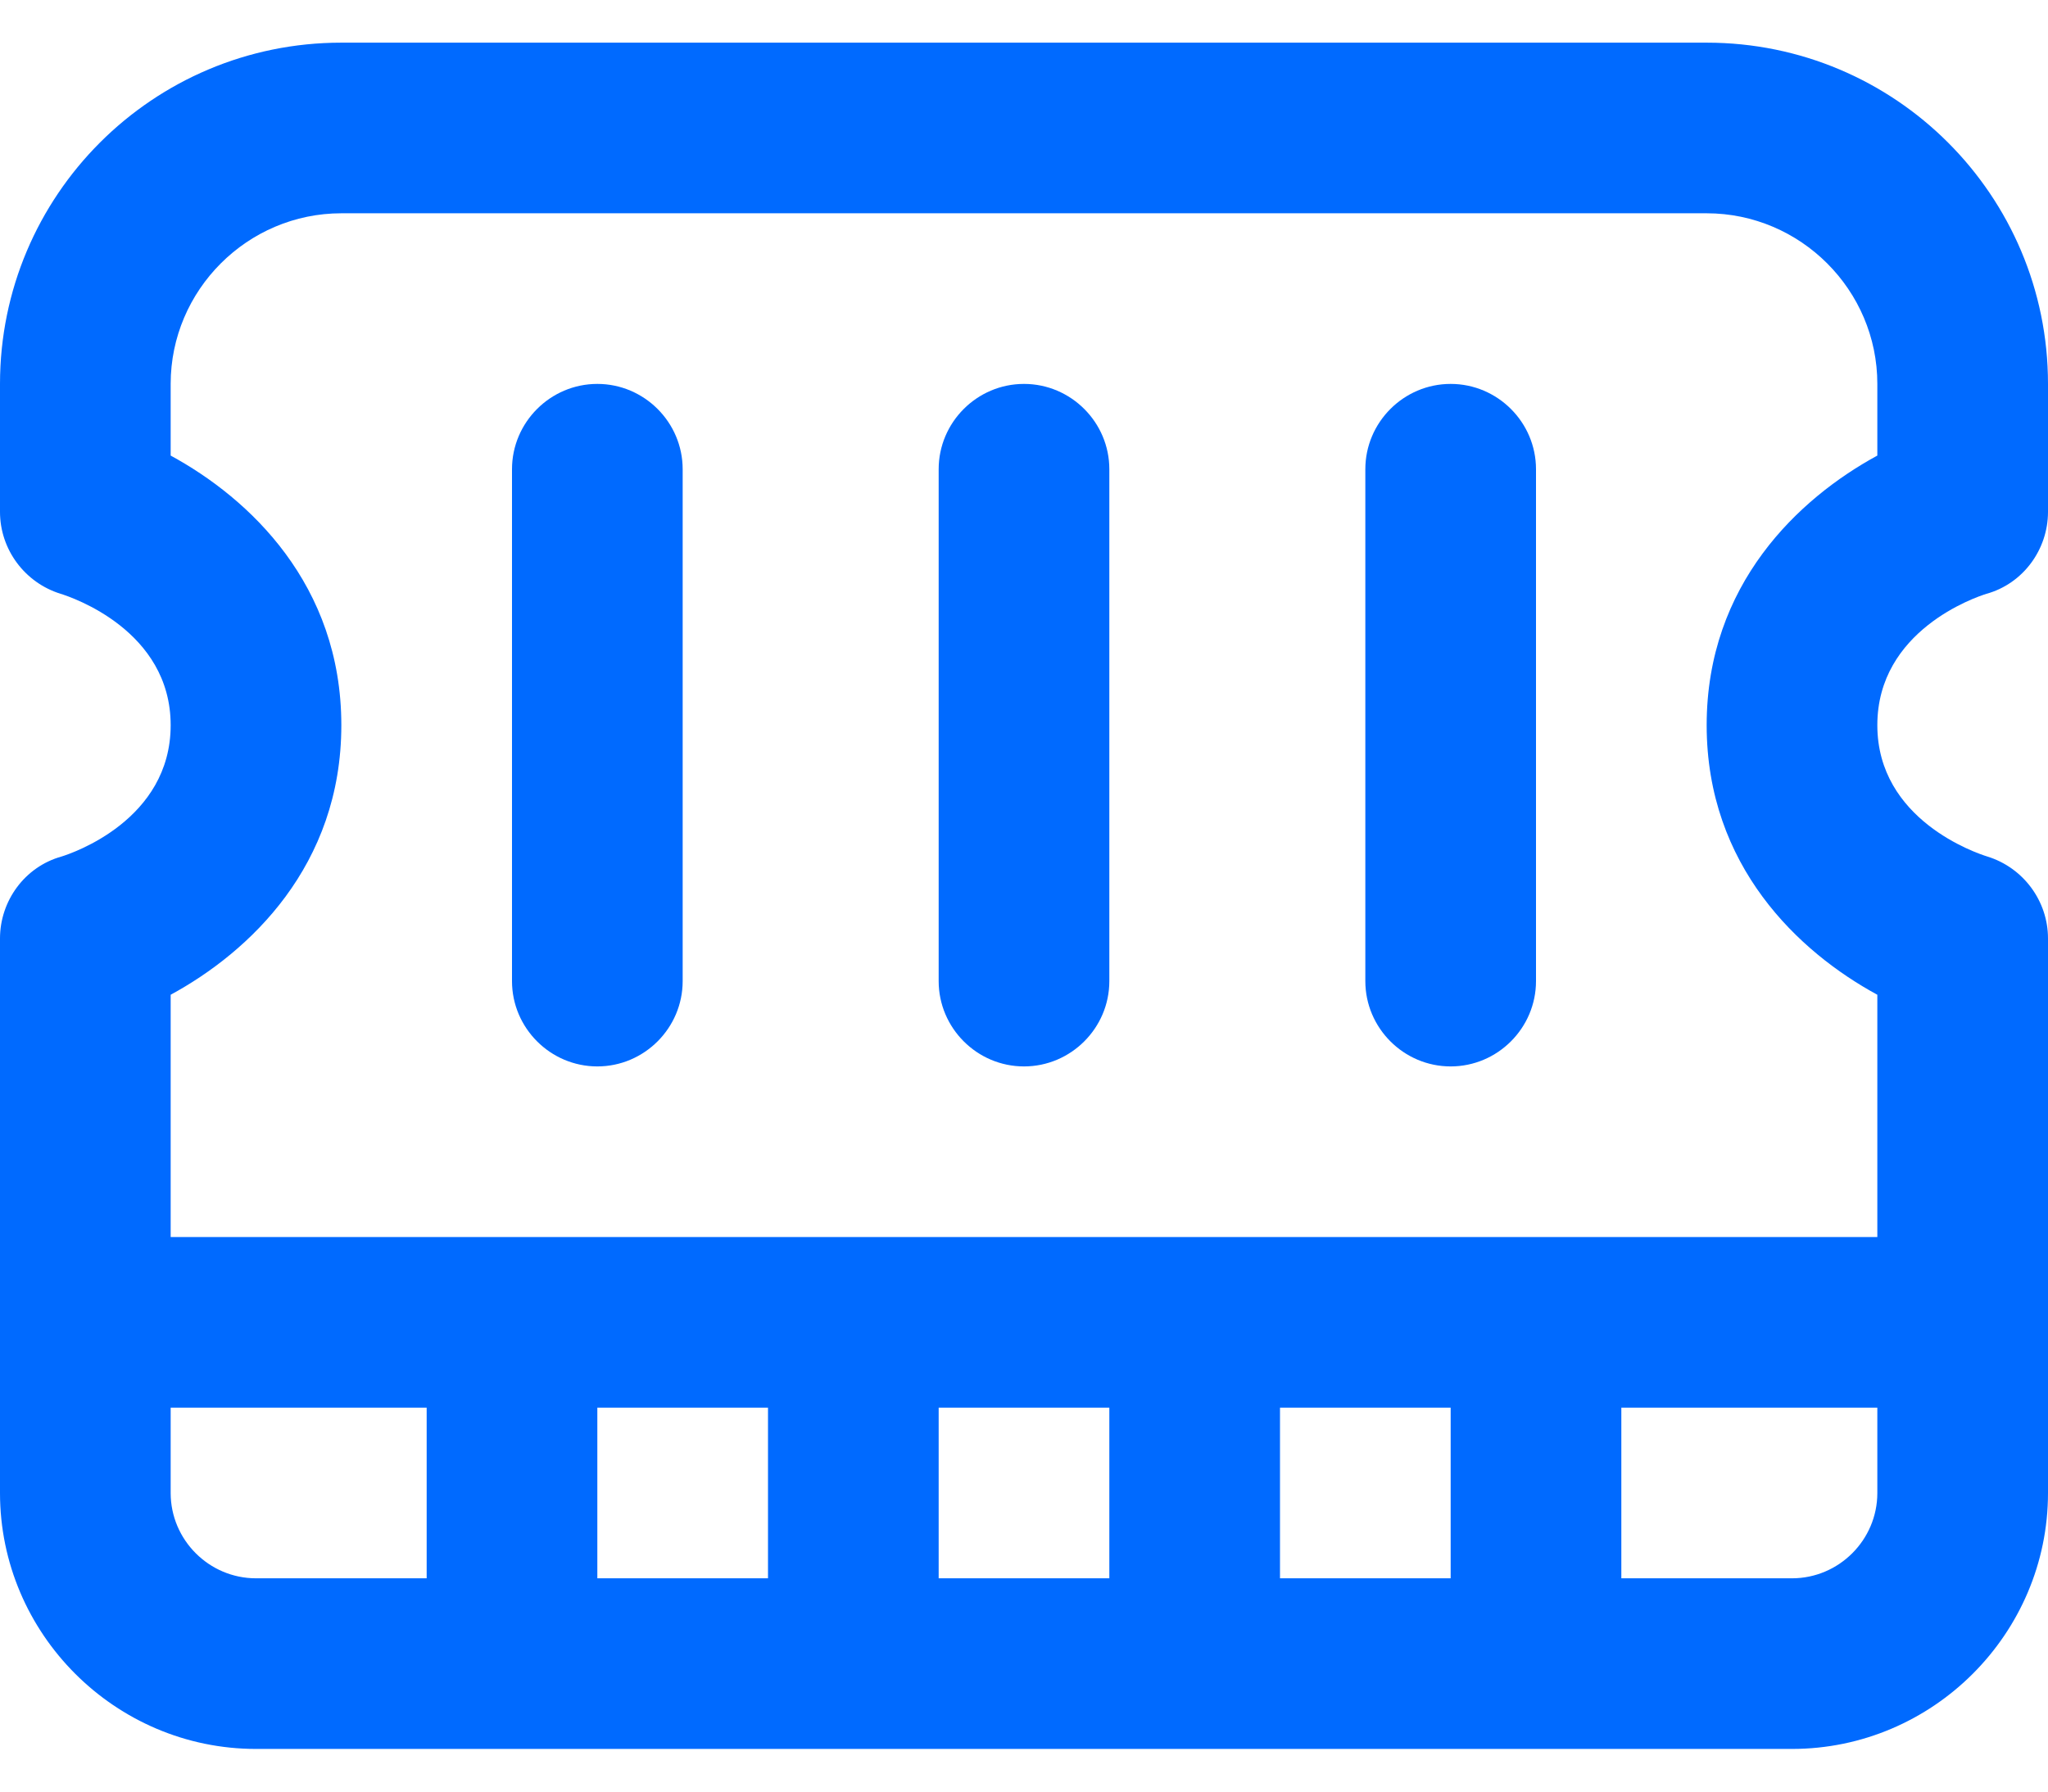 <svg xmlns="http://www.w3.org/2000/svg" width="24" height="21" viewBox="0 0 24 21" fill="none"><path d="M23.28 6.96C23.71 6.84 24 6.44 24 6V4.5C24 2.29 22.21 0.5 20 0.5H4C1.79 0.5 0 2.29 0 4.5V6C0 6.44 0.29 6.83 0.71 6.96C0.84 7 2 7.39 2 8.5C2 9.61 0.85 10 0.72 10.04C0.29 10.16 0 10.56 0 11V17.5C0 19.15 1.35 20.5 3 20.5H21C22.65 20.5 24 19.15 24 17.5V11C24 10.56 23.71 10.17 23.29 10.04C23.16 10 22 9.61 22 8.5C22 7.39 23.15 7 23.28 6.96ZM2 17.5V16.5H5V18.5H3C2.45 18.5 2 18.05 2 17.5ZM17 18.5H15V16.5H17V18.5ZM13 18.5H11V16.5H13V18.5ZM9 18.5H7V16.5H9V18.5ZM21 18.5H19V16.5H22V17.5C22 18.05 21.55 18.5 21 18.5ZM22 5.34C21.08 5.84 20 6.85 20 8.5C20 10.15 21.08 11.16 22 11.66V14.5H2V11.66C2.92 11.16 4 10.15 4 8.5C4 6.85 2.92 5.84 2 5.34V4.5C2 3.4 2.9 2.5 4 2.5H20C21.1 2.5 22 3.4 22 4.5V5.34ZM13 5.5V11.5C13 12.05 12.55 12.5 12 12.5C11.45 12.5 11 12.05 11 11.5V5.5C11 4.95 11.45 4.5 12 4.5C12.55 4.5 13 4.95 13 5.5ZM8 5.5V11.5C8 12.05 7.55 12.5 7 12.5C6.45 12.5 6 12.05 6 11.5V5.5C6 4.95 6.45 4.5 7 4.5C7.55 4.5 8 4.95 8 5.5ZM18 5.5V11.5C18 12.05 17.55 12.5 17 12.5C16.45 12.5 16 12.05 16 11.5V5.5C16 4.95 16.45 4.5 17 4.5C17.55 4.5 18 4.95 18 5.5Z" fill="#006AFF"></path></svg>